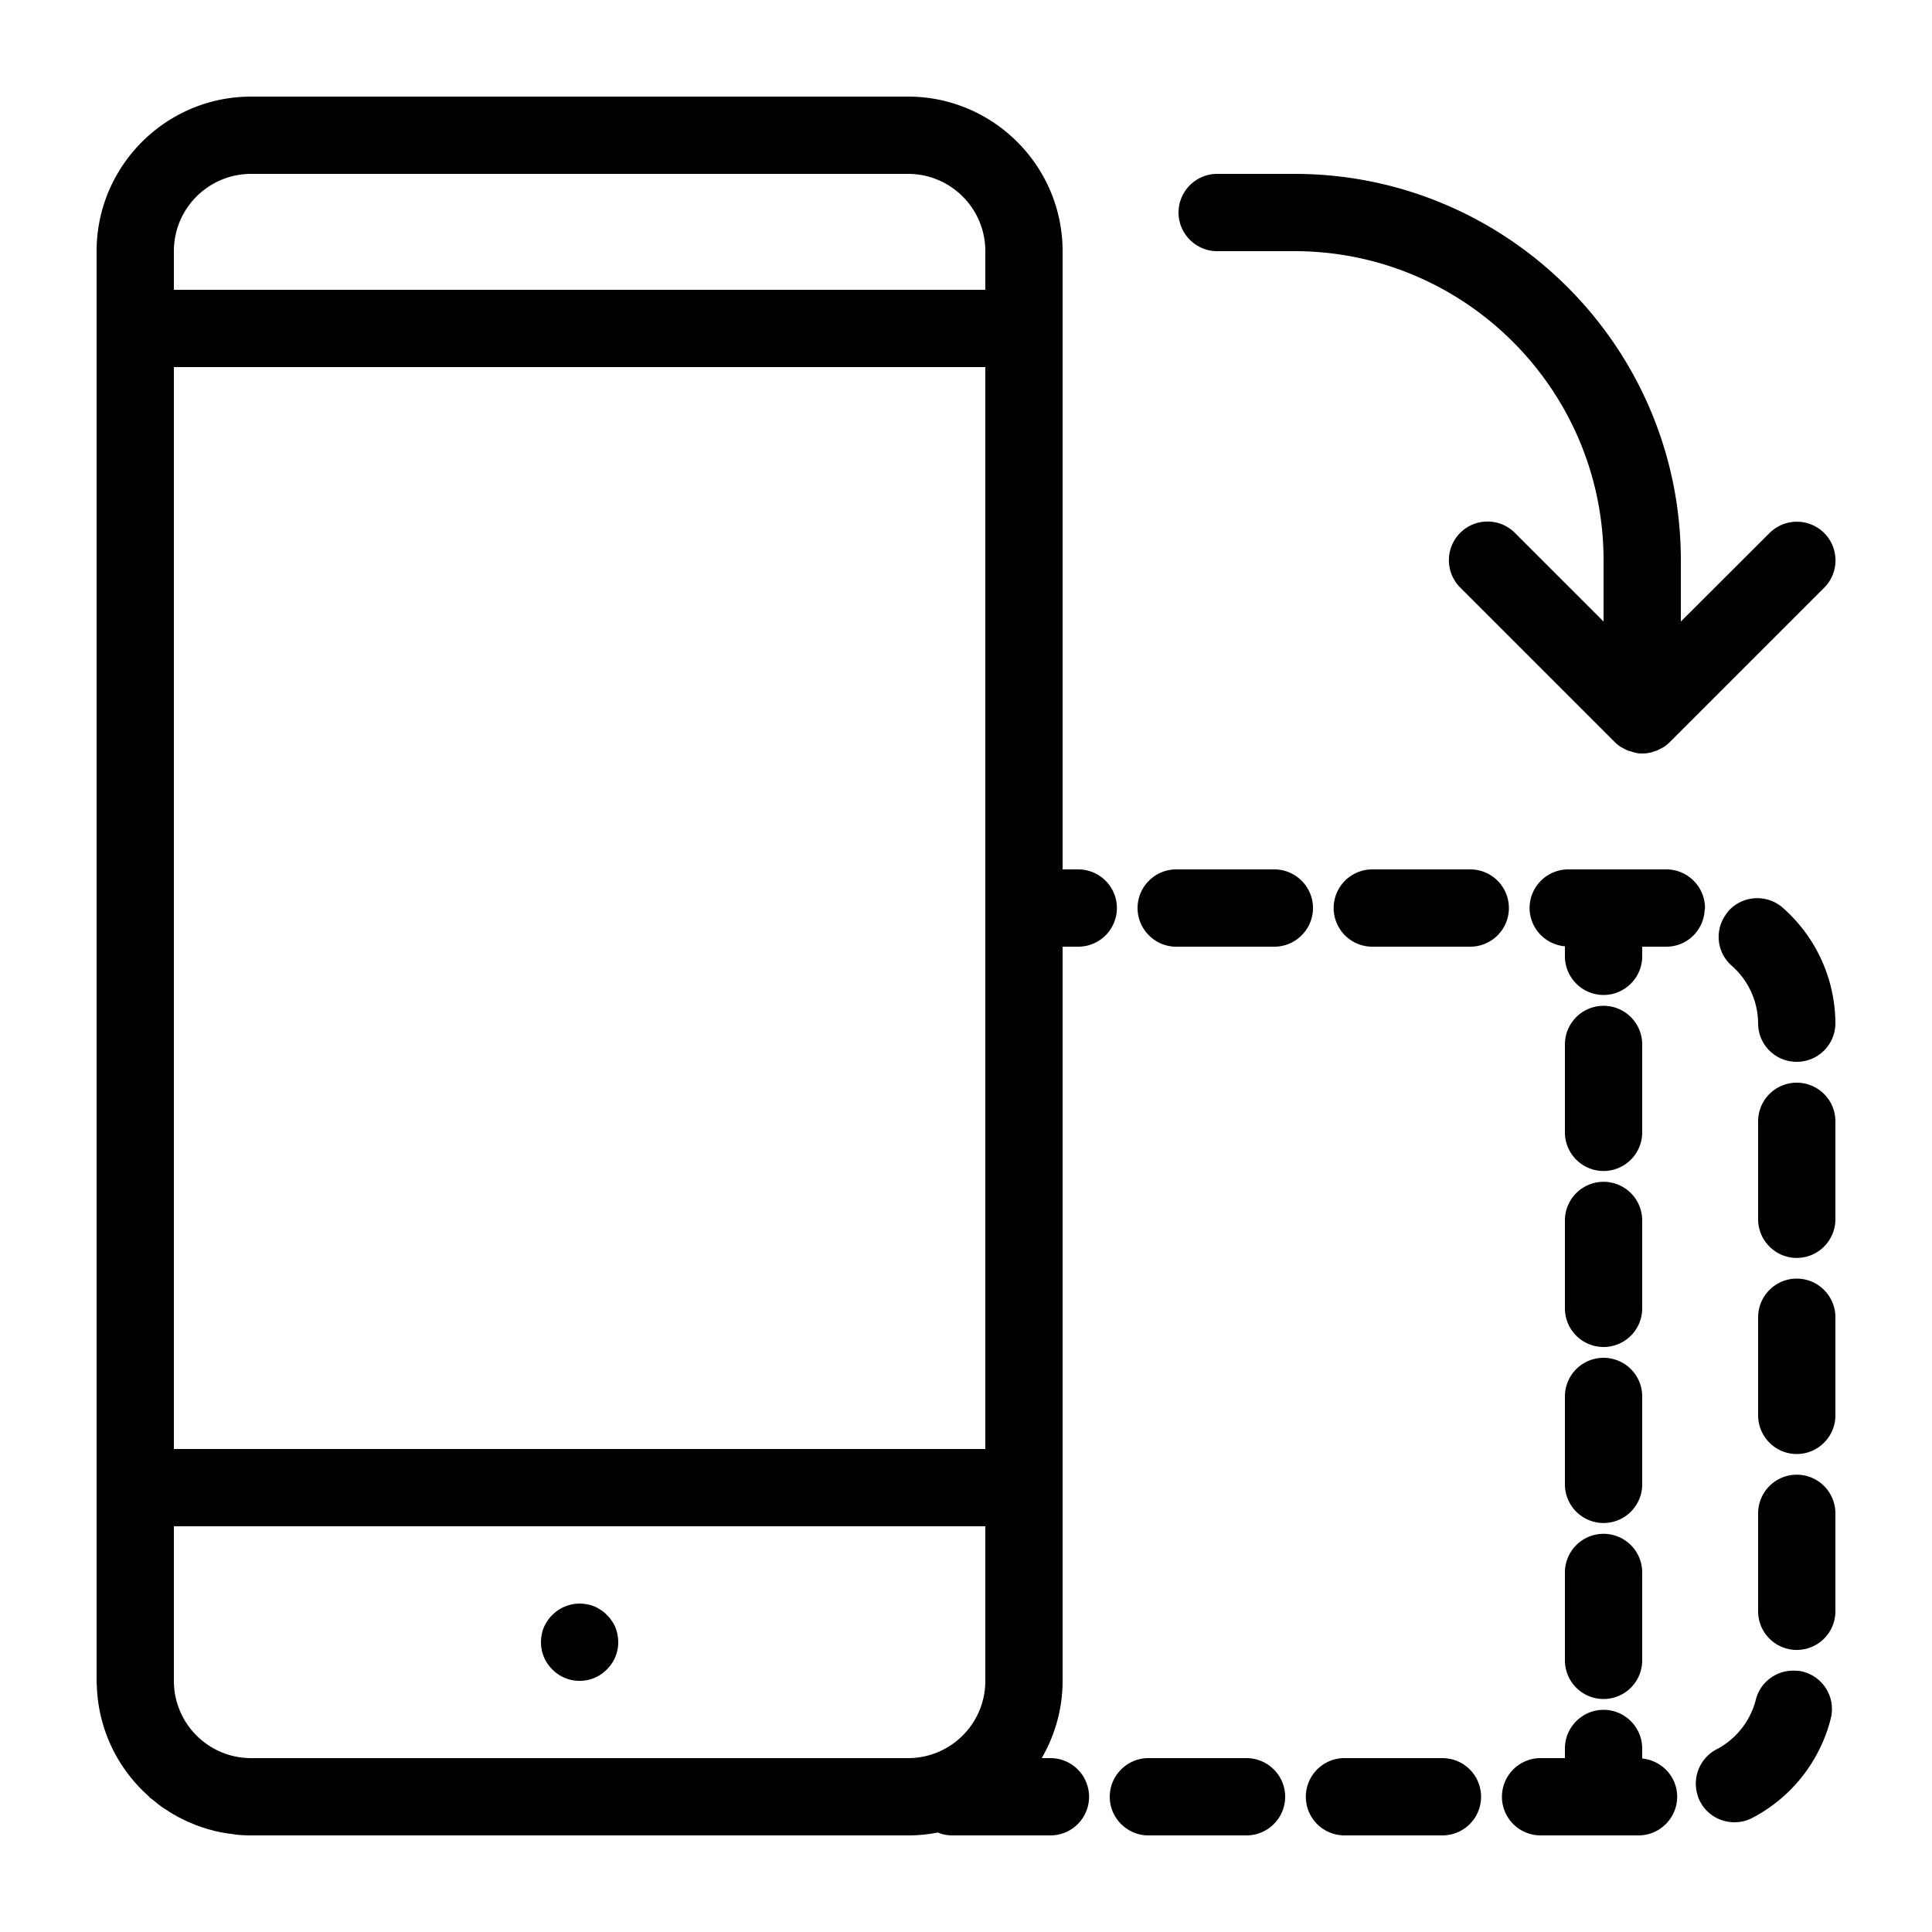 <svg xmlns="http://www.w3.org/2000/svg" viewBox="0 0 100 100" id="rotate-mobile"><path d="M95 58.04v5.07c0 1.1-.9 2-2 2s-2-.9-2-2v-5.07a2 2 0 1 1 4 0zM88.25 47c0-1.1-.9-2-2-2h-5.08c-1.1 0-2 .9-2 2A2 2 0 0 0 81 48.98v.52c0 1.1.9 2 2 2s2-.9 2-2V49h1.25c1.06 0 1.92-.83 1.98-1.87.01-.04.02-.09.02-.13zm4.02-.02c-.83-.72-2.09-.64-2.82.19-.07.09-.13.18-.19.27-.51.82-.37 1.9.38 2.55.86.76 1.35 1.84 1.36 2.98 0 1.11.9 1.99 2 1.99h.01A2 2 0 0 0 95 52.95a8.011 8.011 0 0 0-2.73-5.97zM65.96 45h-5.08c-1.1 0-2 .9-2 2s.9 2 2 2h5.08c1.1 0 2-.9 2-2s-.9-2-2-2zM55 87c0 1.46-.4 2.82-1.08 4h.45a2 2 0 1 1 0 4H49.3c-.27 0-.53-.05-.76-.15-.5.1-1.01.15-1.54.15H13c-.26 0-.51-.01-.77-.04-.09-.01-.19-.03-.29-.04-.15-.02-.3-.04-.45-.07-.12-.02-.23-.05-.34-.07-.13-.04-.26-.07-.4-.11-.11-.03-.21-.07-.32-.1-.13-.05-.27-.09-.4-.15-.09-.04-.19-.08-.29-.12-.14-.06-.27-.13-.41-.2-.08-.04-.16-.08-.24-.13-.15-.08-.3-.17-.44-.27-.06-.04-.12-.07-.18-.11-.16-.11-.32-.23-.47-.36-.04-.03-.08-.06-.11-.09-.05-.03-.09-.06-.13-.09-.03-.03-.06-.07-.1-.11a7.968 7.968 0 0 1-2.65-5.76c0-.02-.01-.04-.01-.07V13c0-4.41 3.59-8 8-8h34c4.41 0 8 3.59 8 8v32h.81a2 2 0 1 1 0 4H55v38zm-4-8H9v8c0 2.21 1.79 4 4 4h34c2.21 0 4-1.79 4-4v-8zm0-60H9v56h42V19zm0-6c0-2.21-1.79-4-4-4H13c-2.21 0-4 1.79-4 4v2h42v-2zm23.66 78h-5.07a2 2 0 1 0 0 4h5.07a2 2 0 1 0 0-4zm-10.14 0h-5.08c-1.1 0-2 .9-2 2s.9 2 2 2h5.08c1.1 0 2-.9 2-2s-.9-2-2-2zM76.1 45h-5.07a2 2 0 1 0 0 4h5.07a2 2 0 1 0 0-4zM85 91.02v-.52c0-1.1-.9-2-2-2s-2 .9-2 2v.5h-1.26a2 2 0 1 0 0 4h5.07c1.1 0 2-.9 2-2 0-1.04-.8-1.88-1.81-1.98zm8-24.84c-1.1 0-2 .9-2 2v5.08c0 1.1.9 2 2 2s2-.9 2-2v-5.08c0-1.1-.9-2-2-2zm0 10.15a2 2 0 0 0-2 2v5.07a2 2 0 1 0 4 0v-5.07a2 2 0 0 0-2-2zm.3 10.19c-.1-.03-.2-.04-.3-.04-.96-.09-1.88.53-2.12 1.5a4.018 4.018 0 0 1-2.04 2.57c-.87.46-1.26 1.47-.97 2.38.03.11.07.22.13.32.35.68 1.05 1.07 1.77 1.07.31 0 .63-.07.92-.22a8.015 8.015 0 0 0 4.07-5.15c.27-1.08-.38-2.16-1.46-2.43zM83 60.61a2 2 0 0 0 2-2v-4.55a2 2 0 1 0-4 0v4.55a2 2 0 0 0 2 2zm-2 7.11a2 2 0 1 0 4 0v-4.55a2 2 0 1 0-4 0v4.55zm0 9.11a2 2 0 1 0 4 0v-4.55a2 2 0 1 0-4 0v4.55zm0 9.11a2 2 0 1 0 4 0v-4.55a2 2 0 1 0-4 0v4.55zM30 87c.53 0 1.04-.21 1.41-.59a1.966 1.966 0 0 0 .55-1.8c-.02-.13-.06-.26-.11-.38s-.11-.23-.19-.34c-.07-.11-.15-.21-.25-.3-.09-.1-.19-.18-.3-.25s-.22-.14-.34-.19c-.13-.05-.25-.09-.38-.11-.65-.13-1.34.08-1.8.55-.1.09-.18.19-.25.3-.07.11-.14.22-.19.34-.05.12-.09.25-.11.38a1.966 1.966 0 0 0 .55 1.8c.37.38.88.59 1.41.59zm33-74h4c8.82 0 16 7.18 16 16v3.17l-4.59-4.59c-.78-.78-2.05-.78-2.83 0-.78.78-.78 2.05 0 2.83l8 8c.09.09.2.18.31.25.05.03.1.05.15.08.06.04.13.07.2.1.06.03.13.04.2.06.06.02.11.04.17.05.13.04.26.05.39.05s.26-.01.39-.04c.06-.01.12-.03.17-.05.07-.02.14-.04.2-.06.07-.03.13-.07.2-.1.05-.03.1-.05.15-.08.11-.07.21-.16.31-.25l8-8c.78-.78.78-2.05 0-2.83-.78-.78-2.05-.78-2.83 0L87 32.17V29c0-11.03-8.97-20-20-20h-4c-1.1 0-2 .9-2 2s.9 2 2 2z"></path></svg>